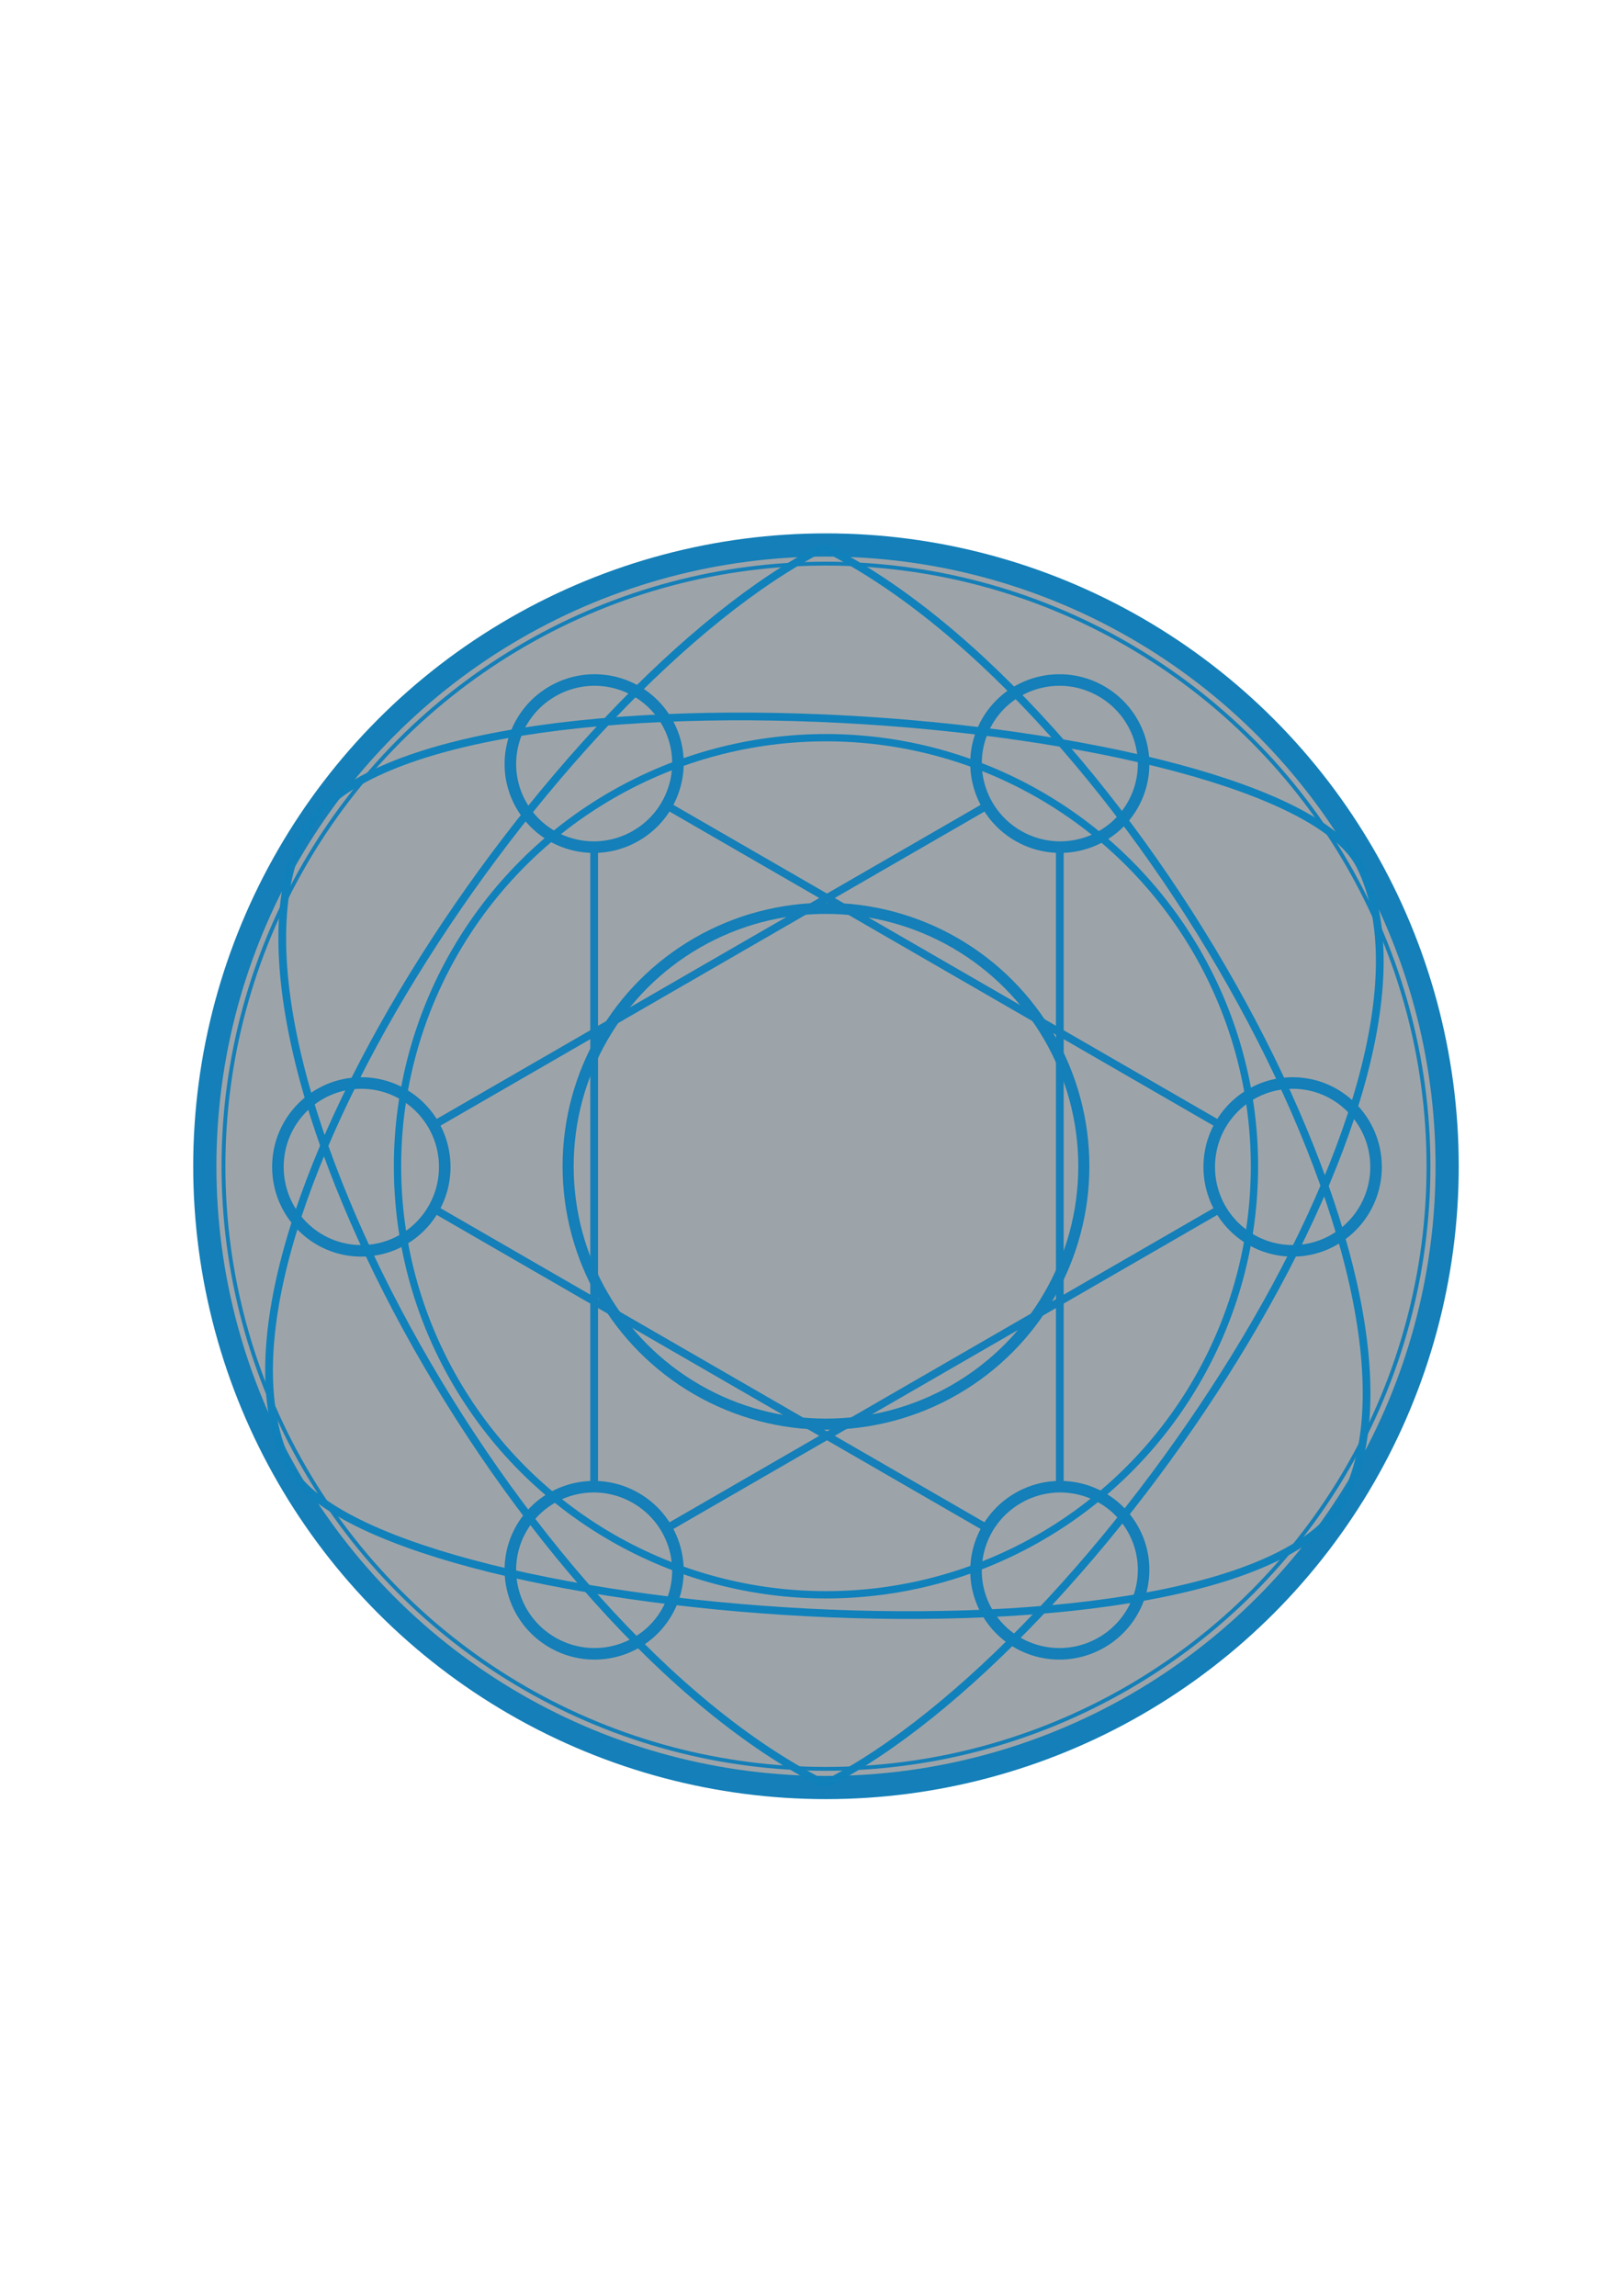 <?xml version="1.0" encoding="UTF-8" standalone="no"?>
<!-- Created with Inkscape (http://www.inkscape.org/) -->

<svg
   width="210mm"
   height="297mm"
   viewBox="0 0 210 297"
   version="1.1"
   id="svg1"
   sodipodi:docname="BounceSpell.svg"
   inkscape:version="1.3.2 (091e20e, 2023-11-25, custom)"
   inkscape:export-filename="BounceSpell.png"
   inkscape:export-xdpi="158.84146"
   inkscape:export-ydpi="158.84146"
   xmlns:inkscape="http://www.inkscape.org/namespaces/inkscape"
   xmlns:sodipodi="http://sodipodi.sourceforge.net/DTD/sodipodi-0.dtd"
   xmlns="http://www.w3.org/2000/svg"
   xmlns:svg="http://www.w3.org/2000/svg">
  <sodipodi:namedview
     id="namedview1"
     pagecolor="#505050"
     bordercolor="#eeeeee"
     borderopacity="1"
     inkscape:showpageshadow="0"
     inkscape:pageopacity="0"
     inkscape:pagecheckerboard="0"
     inkscape:deskcolor="#505050"
     inkscape:document-units="mm"
     inkscape:zoom="1.0847363"
     inkscape:cx="340.63578"
     inkscape:cy="584.93479"
     inkscape:window-width="1920"
     inkscape:window-height="1057"
     inkscape:window-x="2552"
     inkscape:window-y="-8"
     inkscape:window-maximized="1"
     inkscape:current-layer="g581"
     inkscape:export-bgcolor="#ffffff00" />
  <defs
     id="defs1">
    <inkscape:path-effect
       effect="powerclip"
       id="path-effect73"
       is_visible="true"
       lpeversion="1"
       inverse="true"
       flatten="false"
       hide_clip="false"
       message="Use fill-rule evenodd on &lt;b&gt;fill and stroke&lt;/b&gt; dialog if no flatten result after convert clip to paths." />
    <inkscape:path-effect
       effect="powerclip"
       id="path-effect72"
       is_visible="true"
       lpeversion="1"
       inverse="true"
       flatten="false"
       hide_clip="false"
       message="Use fill-rule evenodd on &lt;b&gt;fill and stroke&lt;/b&gt; dialog if no flatten result after convert clip to paths." />
    <inkscape:path-effect
       effect="powerclip"
       id="path-effect70"
       is_visible="true"
       lpeversion="1"
       inverse="true"
       flatten="false"
       hide_clip="false"
       message="Use fill-rule evenodd on &lt;b&gt;fill and stroke&lt;/b&gt; dialog if no flatten result after convert clip to paths." />
    <inkscape:path-effect
       effect="powerclip"
       id="path-effect69"
       is_visible="true"
       lpeversion="1"
       inverse="true"
       flatten="false"
       hide_clip="false"
       message="Use fill-rule evenodd on &lt;b&gt;fill and stroke&lt;/b&gt; dialog if no flatten result after convert clip to paths." />
    <inkscape:path-effect
       effect="powerclip"
       id="path-effect67"
       is_visible="true"
       lpeversion="1"
       inverse="true"
       flatten="false"
       hide_clip="false"
       message="Use fill-rule evenodd on &lt;b&gt;fill and stroke&lt;/b&gt; dialog if no flatten result after convert clip to paths." />
    <inkscape:path-effect
       effect="powerclip"
       id="path-effect66"
       is_visible="true"
       lpeversion="1"
       inverse="true"
       flatten="false"
       hide_clip="false"
       message="Use fill-rule evenodd on &lt;b&gt;fill and stroke&lt;/b&gt; dialog if no flatten result after convert clip to paths." />
    <inkscape:path-effect
       effect="powerclip"
       id="path-effect62"
       is_visible="true"
       lpeversion="1"
       inverse="true"
       flatten="false"
       hide_clip="false"
       message="Use fill-rule evenodd on &lt;b&gt;fill and stroke&lt;/b&gt; dialog if no flatten result after convert clip to paths." />
    <inkscape:path-effect
       effect="powerclip"
       id="path-effect60"
       is_visible="true"
       lpeversion="1"
       inverse="true"
       flatten="false"
       hide_clip="false"
       message="Use fill-rule evenodd on &lt;b&gt;fill and stroke&lt;/b&gt; dialog if no flatten result after convert clip to paths." />
    <inkscape:path-effect
       effect="powermask"
       id="path-effect1"
       is_visible="true"
       lpeversion="1"
       uri="#mask-powermask-path-effect1"
       invert="false"
       hide_mask="false"
       background="true"
       background_color="#ffffffff" />
    <inkscape:path-effect
       effect="powermask"
       id="path-effect64"
       is_visible="true"
       lpeversion="1"
       uri="#mask-powermask-path-effect64"
       invert="false"
       hide_mask="false"
       background="true"
       background_color="#ffffffff" />
    <inkscape:path-effect
       effect="powermask"
       id="path-effect63"
       is_visible="true"
       lpeversion="1"
       uri="#mask-powermask-path-effect63"
       invert="false"
       hide_mask="false"
       background="true"
       background_color="#ffffffff" />
    <filter
       id="mask-powermask-path-effect37_inverse"
       inkscape:label="filtermask-powermask-path-effect37"
       style="color-interpolation-filters:sRGB"
       height="100"
       width="100"
       x="-50"
       y="-50">
      <feColorMatrix
         id="mask-powermask-path-effect37_primitive1"
         values="1"
         type="saturate"
         result="fbSourceGraphic" />
      <feColorMatrix
         id="mask-powermask-path-effect37_primitive2"
         values="-1 0 0 0 1 0 -1 0 0 1 0 0 -1 0 1 0 0 0 1 0 "
         in="fbSourceGraphic" />
    </filter>
    <filter
       id="mask-powermask-path-effect38_inverse"
       inkscape:label="filtermask-powermask-path-effect38"
       style="color-interpolation-filters:sRGB"
       height="100"
       width="100"
       x="-50"
       y="-50">
      <feColorMatrix
         id="mask-powermask-path-effect38_primitive1"
         values="1"
         type="saturate"
         result="fbSourceGraphic" />
      <feColorMatrix
         id="mask-powermask-path-effect38_primitive2"
         values="-1 0 0 0 1 0 -1 0 0 1 0 0 -1 0 1 0 0 0 1 0 "
         in="fbSourceGraphic" />
    </filter>
    <filter
       id="mask-powermask-path-effect39_inverse"
       inkscape:label="filtermask-powermask-path-effect39"
       style="color-interpolation-filters:sRGB"
       height="100"
       width="100"
       x="-50"
       y="-50">
      <feColorMatrix
         id="mask-powermask-path-effect39_primitive1"
         values="1"
         type="saturate"
         result="fbSourceGraphic" />
      <feColorMatrix
         id="mask-powermask-path-effect39_primitive2"
         values="-1 0 0 0 1 0 -1 0 0 1 0 0 -1 0 1 0 0 0 1 0 "
         in="fbSourceGraphic" />
    </filter>
    <filter
       id="mask-powermask-path-effect40_inverse"
       inkscape:label="filtermask-powermask-path-effect40"
       style="color-interpolation-filters:sRGB"
       height="100"
       width="100"
       x="-50"
       y="-50">
      <feColorMatrix
         id="mask-powermask-path-effect40_primitive1"
         values="1"
         type="saturate"
         result="fbSourceGraphic" />
      <feColorMatrix
         id="mask-powermask-path-effect40_primitive2"
         values="-1 0 0 0 1 0 -1 0 0 1 0 0 -1 0 1 0 0 0 1 0 "
         in="fbSourceGraphic" />
    </filter>
    <filter
       id="mask-powermask-path-effect2_inverse"
       inkscape:label="filtermask-powermask-path-effect2"
       style="color-interpolation-filters:sRGB"
       height="100"
       width="100"
       x="-50"
       y="-50">
      <feColorMatrix
         id="mask-powermask-path-effect2_primitive1"
         values="1"
         type="saturate"
         result="fbSourceGraphic" />
      <feColorMatrix
         id="mask-powermask-path-effect2_primitive2"
         values="-1 0 0 0 1 0 -1 0 0 1 0 0 -1 0 1 0 0 0 1 0 "
         in="fbSourceGraphic" />
    </filter>
    <filter
       id="mask-powermask-path-effect3_inverse"
       inkscape:label="filtermask-powermask-path-effect3"
       style="color-interpolation-filters:sRGB"
       height="100"
       width="100"
       x="-50"
       y="-50">
      <feColorMatrix
         id="mask-powermask-path-effect3_primitive1"
         values="1"
         type="saturate"
         result="fbSourceGraphic" />
      <feColorMatrix
         id="mask-powermask-path-effect3_primitive2"
         values="-1 0 0 0 1 0 -1 0 0 1 0 0 -1 0 1 0 0 0 1 0 "
         in="fbSourceGraphic" />
    </filter>
    <clipPath
       clipPathUnits="userSpaceOnUse"
       id="clipath_lpe_path-effect66">
      <path
         style="display:none;fill:#020620;fill-opacity:0.274;stroke:#192fd8;stroke-width:3;stroke-dasharray:none;stroke-opacity:1"
         id="path66"
         transform="rotate(-90)"
         sodipodi:type="arc"
         sodipodi:cx="-106.87283"
         sodipodi:cy="-150.87283"
         sodipodi:rx="80.372826"
         sodipodi:ry="80.372826"
         sodipodi:start="0"
         sodipodi:end="4.712389"
         sodipodi:arc-type="slice"
         inkscape:label="Ring.4"
         mask="none"
         clip-path="none"
         d="m -26.5,-150.873 a 80.373,80.373 0 0 1 -49.615,74.255 80.373,80.373 0 0 1 -87.59,-17.423 80.373,80.373 0 0 1 -17.423,-87.59 80.373,80.373 0 0 1 74.255,-49.615 v 80.373 z" />
      <path
         id="lpe_path-effect66"
         style="display:block;fill:#020620;fill-opacity:0.274;stroke:#192fd8;stroke-width:3;stroke-dasharray:none;stroke-opacity:1"
         class="powerclip"
         d="M -224.757,32.987 H -76.989 V 180.757 H -224.757 Z m 198.257,-183.86 h -80.373 v -80.373 a 80.373,80.373 0 0 0 -74.255,49.615 80.373,80.373 0 0 0 17.423,87.59 80.373,80.373 0 0 0 87.59,17.423 80.373,80.373 0 0 0 49.615,-74.255 z" />
    </clipPath>
    <clipPath
       clipPathUnits="userSpaceOnUse"
       id="clipath_lpe_path-effect69">
      <path
         style="display:none;fill:#020620;fill-opacity:0.274;stroke:#192fd8;stroke-width:2;stroke-dasharray:none;stroke-opacity:1"
         id="path69"
         sodipodi:type="arc"
         sodipodi:cx="-150.8728"
         sodipodi:cy="106.8728"
         sodipodi:rx="67.884224"
         sodipodi:ry="67.884224"
         sodipodi:start="0"
         sodipodi:end="4.7109602"
         sodipodi:arc-type="slice"
         transform="scale(-1)"
         inkscape:label="Ring.3"
         mask="none"
         d="m -82.989,106.873 a 67.884,67.884 0 0 1 -67.852,67.884 67.884,67.884 0 0 1 -67.917,-67.82 67.884,67.884 0 0 1 67.787,-67.949 l 0.097,67.884 z"
         clip-path="url(#clipath_lpe_path-effect66)"
         inkscape:path-effect="#path-effect66" />
      <path
         id="lpe_path-effect69"
         style="display:block;fill:#020620;fill-opacity:0.274;stroke:#192fd8;stroke-width:2;stroke-dasharray:none;stroke-opacity:1"
         class="powerclip"
         d="M 88.205,-169.54 H 213.539 V -44.206 H 88.205 Z M -82.989,106.873 H -150.873 l -0.097,-67.884 a 67.884,67.884 0 0 0 -67.787,67.949 67.884,67.884 0 0 0 67.917,67.82 67.884,67.884 0 0 0 67.852,-67.884 z" />
    </clipPath>
    <clipPath
       clipPathUnits="userSpaceOnUse"
       id="clipath_lpe_path-effect72">
      <path
         style="display:block;fill:#020620;fill-opacity:0.274;stroke:#192fd8;stroke-width:2;stroke-dasharray:none;stroke-opacity:1"
         id="path72"
         transform="rotate(90)"
         sodipodi:type="arc"
         sodipodi:cx="150.87236"
         sodipodi:cy="-106.87331"
         sodipodi:rx="56.666203"
         sodipodi:ry="56.666203"
         sodipodi:start="0"
         sodipodi:end="4.712389"
         sodipodi:arc-type="slice"
         d="m 207.539,-106.873 a 56.666,56.666 0 0 1 -34.981,52.353 56.666,56.666 0 0 1 -61.754,-12.284 56.666,56.666 0 0 1 -12.284,-61.754 56.666,56.666 0 0 1 52.353,-34.981 v 56.666 z"
         inkscape:label="Ring.2"
         mask="none"
         clip-path="url(#clipath_lpe_path-effect69)"
         inkscape:path-effect="#path-effect69" />
    </clipPath>
    <mask
       maskUnits="userSpaceOnUse"
       id="mask86">
      <g
         inkscape:label="Layer 1"
         inkscape:groupmode="layer"
         id="g89">
        <path
           style="fill:#ffffff;fill-opacity:1;stroke:#ffffff;stroke-width:3;stroke-dasharray:none;stroke-opacity:1"
           id="path86"
           transform="scale(-1)"
           sodipodi:type="arc"
           sodipodi:cx="-106.87283"
           sodipodi:cy="-150.87283"
           sodipodi:rx="80.372826"
           sodipodi:ry="80.372826"
           sodipodi:start="0"
           sodipodi:end="4.712389"
           sodipodi:arc-type="slice"
           inkscape:label="Ring.4"
           mask="none"
           clip-path="none"
           d="m -26.5,-150.873 a 80.373,80.373 0 0 1 -49.615,74.255 80.373,80.373 0 0 1 -87.59,-17.423 80.373,80.373 0 0 1 -17.423,-87.59 80.373,80.373 0 0 1 74.255,-49.615 v 80.373 z" />
        <path
           style="display:block;fill:#ffffff;fill-opacity:1;stroke:#ffffff;stroke-width:2;stroke-dasharray:none;stroke-opacity:1"
           id="path87"
           sodipodi:type="arc"
           sodipodi:cx="-150.8728"
           sodipodi:cy="106.8728"
           sodipodi:rx="67.884224"
           sodipodi:ry="67.884224"
           sodipodi:start="0"
           sodipodi:end="4.7109602"
           sodipodi:arc-type="slice"
           transform="rotate(-90)"
           inkscape:label="Ring.3"
           mask="none"
           clip-path="none"
           d="m -82.989,106.873 a 67.884,67.884 0 0 1 -67.852,67.884 67.884,67.884 0 0 1 -67.917,-67.82 67.884,67.884 0 0 1 67.787,-67.949 l 0.097,67.884 z" />
        <path
           style="fill:#ffffff;fill-opacity:1;stroke:#ffffff;stroke-width:2;stroke-dasharray:none;stroke-opacity:1"
           id="path88"
           transform="rotate(90)"
           sodipodi:type="arc"
           sodipodi:cx="150.87236"
           sodipodi:cy="-106.87331"
           sodipodi:rx="56.666203"
           sodipodi:ry="56.666203"
           sodipodi:start="0"
           sodipodi:end="4.712389"
           sodipodi:arc-type="slice"
           inkscape:label="Ring.2"
           mask="none"
           clip-path="none"
           d="m 207.539,-106.873 a 56.666,56.666 0 0 1 -34.981,52.353 56.666,56.666 0 0 1 -61.754,-12.284 56.666,56.666 0 0 1 -12.284,-61.754 56.666,56.666 0 0 1 52.353,-34.981 v 56.666 z" />
        <path
           style="fill:#ffffff;fill-opacity:1;stroke:#ffffff;stroke-width:2;stroke-dasharray:none;stroke-opacity:1"
           id="path89"
           sodipodi:type="arc"
           sodipodi:cx="106.87321"
           sodipodi:cy="150.87236"
           sodipodi:rx="46.497223"
           sodipodi:ry="46.497223"
           sodipodi:start="6.2819632"
           sodipodi:end="4.712389"
           sodipodi:arc-type="slice"
           inkscape:label="Ring.1"
           mask="none"
           clip-path="none"
           d="M 153.37,150.816 A 46.497,46.497 0 0 1 124.706,193.814 46.497,46.497 0 0 1 74.015,183.771 46.497,46.497 0 0 1 63.91,133.092 46.497,46.497 0 0 1 106.873,104.375 v 46.497 z" />
        <circle
           style="fill:#000000;fill-opacity:1;stroke:#000000;stroke-width:5;stroke-dasharray:none;stroke-opacity:1;paint-order:normal"
           id="circle89"
           transform="scale(-1)"
           inkscape:label="Inner Ring"
           clip-path="none"
           cx="-106.873"
           cy="-150.873"
           r="35.043" />
      </g>
    </mask>
    <mask
       maskUnits="userSpaceOnUse"
       id="mask635">
      <g
         inkscape:groupmode="layer"
         id="g640"
         inkscape:label="Layer 2"
         style="display:inline">
        <circle
           style="display:inline;fill:#ffffff;fill-opacity:1;stroke:#ffffff;stroke-width:1.5;stroke-dasharray:none;stroke-opacity:1"
           id="circle635"
           transform="scale(-1)"
           inkscape:label="Outer Ring"
           mask="none"
           clip-path="none"
           cx="-106.873"
           cy="-150.873"
           r="80.373" />
        <ellipse
           style="display:inline;fill:#000000;fill-opacity:1;stroke:#000000;stroke-width:1.496;stroke-opacity:1"
           id="ellipse635"
           cx="-150.96"
           cy="46.752"
           inkscape:label="Left Circle"
           transform="rotate(-90)"
           rx="10.856"
           ry="10.794" />
        <ellipse
           style="display:inline;fill:#000000;fill-opacity:1;stroke:#000000;stroke-width:1.496;stroke-opacity:1"
           id="ellipse636"
           cx="-150.96"
           cy="167.254"
           inkscape:label="Right Circle"
           transform="rotate(-90)"
           rx="10.856"
           ry="10.794" />
        <ellipse
           style="display:inline;fill:#000000;fill-opacity:1;stroke:#000000;stroke-width:1.496;stroke-opacity:1"
           id="ellipse637"
           cx="168.147"
           cy="16.982"
           inkscape:label="Upper Right Circle"
           transform="rotate(30)"
           rx="10.856"
           ry="10.794" />
        <ellipse
           style="display:inline;fill:#000000;fill-opacity:1;stroke:#000000;stroke-width:1.496;stroke-opacity:1"
           id="ellipse638"
           cx="168.147"
           cy="137.485"
           inkscape:label="Lower Left Circle"
           transform="rotate(30)"
           rx="10.856"
           ry="10.794" />
        <ellipse
           style="display:inline;fill:#000000;fill-opacity:1;stroke:#000000;stroke-width:1.496;stroke-opacity:1"
           id="ellipse639"
           cx="17.188"
           cy="123.985"
           inkscape:label="Upper Left Circle"
           transform="rotate(-30)"
           rx="10.856"
           ry="10.794" />
        <ellipse
           style="display:inline;fill:#000000;fill-opacity:1;stroke:#000000;stroke-width:1.496;stroke-opacity:1"
           id="ellipse640"
           cx="17.188"
           cy="244.488"
           inkscape:label="Lower Right Circle"
           transform="rotate(-30)"
           rx="10.856"
           ry="10.794" />
      </g>
    </mask>
  </defs>
  <g
     inkscape:label="Layer 1"
     id="g581"
     mask="none"
     style="display:inline"
     inkscape:groupmode="layer">
    <circle
       style="fill:#0c1c28;fill-opacity:0.4;stroke:#147fb8;stroke-width:3;stroke-dasharray:none;stroke-opacity:1"
       id="circle580"
       transform="scale(-1)"
       inkscape:label="Outer Ring"
       mask="none"
       clip-path="none"
       cx="-106.873"
       cy="-150.873"
       r="80.373" />
    <circle
       style="display:inline;fill:#95c2df;fill-opacity:0;stroke:#147fb8;stroke-width:0.5;stroke-dasharray:none;stroke-opacity:1"
       id="circle594"
       transform="scale(-1)"
       inkscape:label="Outer Ring (line)"
       mask="none"
       clip-path="none"
       cx="-106.873"
       cy="-150.873"
       r="77.958" />
    <circle
       style="fill:#95c2df;fill-opacity:0.002;stroke:#147fb8;stroke-width:1.435;stroke-dasharray:none;stroke-opacity:1"
       id="path581"
       inkscape:label="Inner Circle"
       mask="none"
       clip-path="none"
       transform="scale(-1)"
       cx="-106.873"
       cy="-150.873"
       r="33.364" />
    <ellipse
       style="fill:#b2e5ff;fill-opacity:0;stroke:#147fb8;stroke-width:1.496;stroke-opacity:1"
       id="circle587"
       cx="-150.96"
       cy="46.752"
       inkscape:label="Left Circle"
       transform="rotate(-90)"
       rx="10.856"
       ry="10.794" />
    <ellipse
       style="fill:#b2e5ff;fill-opacity:0.002;stroke:#147fb8;stroke-width:1.496;stroke-opacity:1"
       id="circle588"
       cx="-150.96"
       cy="167.254"
       inkscape:label="Right Circle"
       transform="rotate(-90)"
       rx="10.856"
       ry="10.794" />
    <ellipse
       style="fill:#b2e5ff;fill-opacity:0.004;stroke:#147fb8;stroke-width:1.496;stroke-opacity:1"
       id="ellipse588"
       cx="168.147"
       cy="16.982"
       inkscape:label="Upper Right Circle"
       transform="rotate(30)"
       rx="10.856"
       ry="10.794" />
    <ellipse
       style="fill:#b2e5ff;fill-opacity:0;stroke:#147fb8;stroke-width:1.496;stroke-opacity:1"
       id="ellipse589"
       cx="168.147"
       cy="137.485"
       inkscape:label="Lower Left Circle"
       transform="rotate(30)"
       rx="10.856"
       ry="10.794" />
    <ellipse
       style="fill:#b2e5ff;fill-opacity:0;stroke:#147fb8;stroke-width:1.496;stroke-opacity:1"
       id="ellipse590"
       cx="17.188"
       cy="123.985"
       inkscape:label="Upper Left Circle"
       transform="rotate(-30)"
       rx="10.856"
       ry="10.794" />
    <ellipse
       style="fill:#b2e5ff;fill-opacity:0;stroke:#147fb8;stroke-width:1.496;stroke-opacity:1"
       id="ellipse591"
       cx="17.188"
       cy="244.488"
       inkscape:label="Lower Right Circle"
       transform="rotate(-30)"
       rx="10.856"
       ry="10.794" />
    <path
       style="fill:none;fill-rule:evenodd;stroke:#147fb8;stroke-width:1;stroke-linecap:butt;stroke-linejoin:miter;stroke-dasharray:none;stroke-opacity:1"
       d="m 137.129,109.589 0,82.74"
       id="path594"
       inkscape:connector-type="polyline"
       inkscape:connector-curvature="0"
       inkscape:connection-start="#ellipse588"
       inkscape:connection-end="#ellipse591"
       inkscape:label="Line" />
    <path
       style="fill:none;fill-rule:evenodd;stroke:#147fb8;stroke-width:1;stroke-linecap:butt;stroke-linejoin:miter;stroke-dasharray:none;stroke-opacity:1"
       d="m 56.113,156.364 71.655,41.37"
       id="path595"
       inkscape:connector-type="polyline"
       inkscape:connector-curvature="0"
       inkscape:connection-start="#circle587"
       inkscape:connection-end="#ellipse591"
       inkscape:label="Line" />
    <path
       style="fill:none;fill-rule:evenodd;stroke:#147fb8;stroke-width:1;stroke-linecap:butt;stroke-linejoin:miter;stroke-dasharray:none;stroke-opacity:1"
       d="m 56.113,145.555 71.655,-41.37"
       id="path596"
       inkscape:connector-type="polyline"
       inkscape:connector-curvature="0"
       inkscape:connection-start="#circle587"
       inkscape:connection-end="#ellipse588"
       inkscape:label="Line" />
    <path
       style="fill:none;fill-rule:evenodd;stroke:#147fb8;stroke-width:1;stroke-linecap:butt;stroke-linejoin:miter;stroke-dasharray:none;stroke-opacity:1"
       d="M 86.238,104.185 157.893,145.555"
       id="path597"
       inkscape:connector-type="polyline"
       inkscape:connector-curvature="0"
       inkscape:connection-start="#ellipse590"
       inkscape:connection-end="#circle588"
       inkscape:label="Line" />
    <path
       style="fill:none;fill-rule:evenodd;stroke:#147fb8;stroke-width:1;stroke-linecap:butt;stroke-linejoin:miter;stroke-dasharray:none;stroke-opacity:1"
       d="M 157.893,156.364 86.238,197.734"
       id="path598"
       inkscape:connector-type="polyline"
       inkscape:connector-curvature="0"
       inkscape:connection-start="#circle588"
       inkscape:connection-end="#ellipse589"
       inkscape:label="Line" />
    <path
       style="fill:none;fill-rule:evenodd;stroke:#147fb8;stroke-width:1;stroke-linecap:butt;stroke-linejoin:miter;stroke-dasharray:none;stroke-opacity:1"
       d="m 76.877,192.33 0,-82.74"
       id="path599"
       inkscape:connector-type="polyline"
       inkscape:connector-curvature="0"
       inkscape:connection-start="#ellipse589"
       inkscape:connection-end="#ellipse590"
       inkscape:label="Line" />
  </g>
  <g
     inkscape:groupmode="layer"
     id="layer3"
     inkscape:label="Masked"
     mask="url(#mask635)">
    <circle
       style="display:inline;fill:#3c8dc3;fill-opacity:0;stroke:#1081bb;stroke-width:0.946;stroke-dasharray:none;stroke-opacity:1"
       id="circle593"
       inkscape:label="Circles Radius Inner"
       mask="none"
       clip-path="none"
       transform="scale(-1)"
       cx="-106.873"
       cy="-150.872"
       r="55.44" />
    <path
       style="display:inline;fill:#3c8dc3;fill-opacity:0;stroke:#1081bb;stroke-width:1;stroke-dasharray:none;stroke-opacity:1"
       d="M 106.742,230.832 C 141.866,213.027 190.123,140.708 176.014,112.046 166.015,91.733 52.497,83.109 39.422,107.655 c -14.351,26.942 27.13,103.118 67.321,123.177 z"
       id="path601"
       sodipodi:nodetypes="cssc"
       inkscape:label="Triangle 1" />
    <path
       style="display:inline;fill:#3c8dc3;fill-opacity:0;stroke:#1081bb;stroke-width:1;stroke-dasharray:none;stroke-opacity:1"
       d="M 106.6,70.789 C 71.477,88.595 23.219,160.914 37.329,189.576 47.328,209.889 160.846,218.512 173.921,193.966 188.272,167.024 146.791,90.848 106.6,70.789 Z"
       id="path602"
       sodipodi:nodetypes="cssc"
       inkscape:label="Triangle 2" />
  </g>
</svg>
